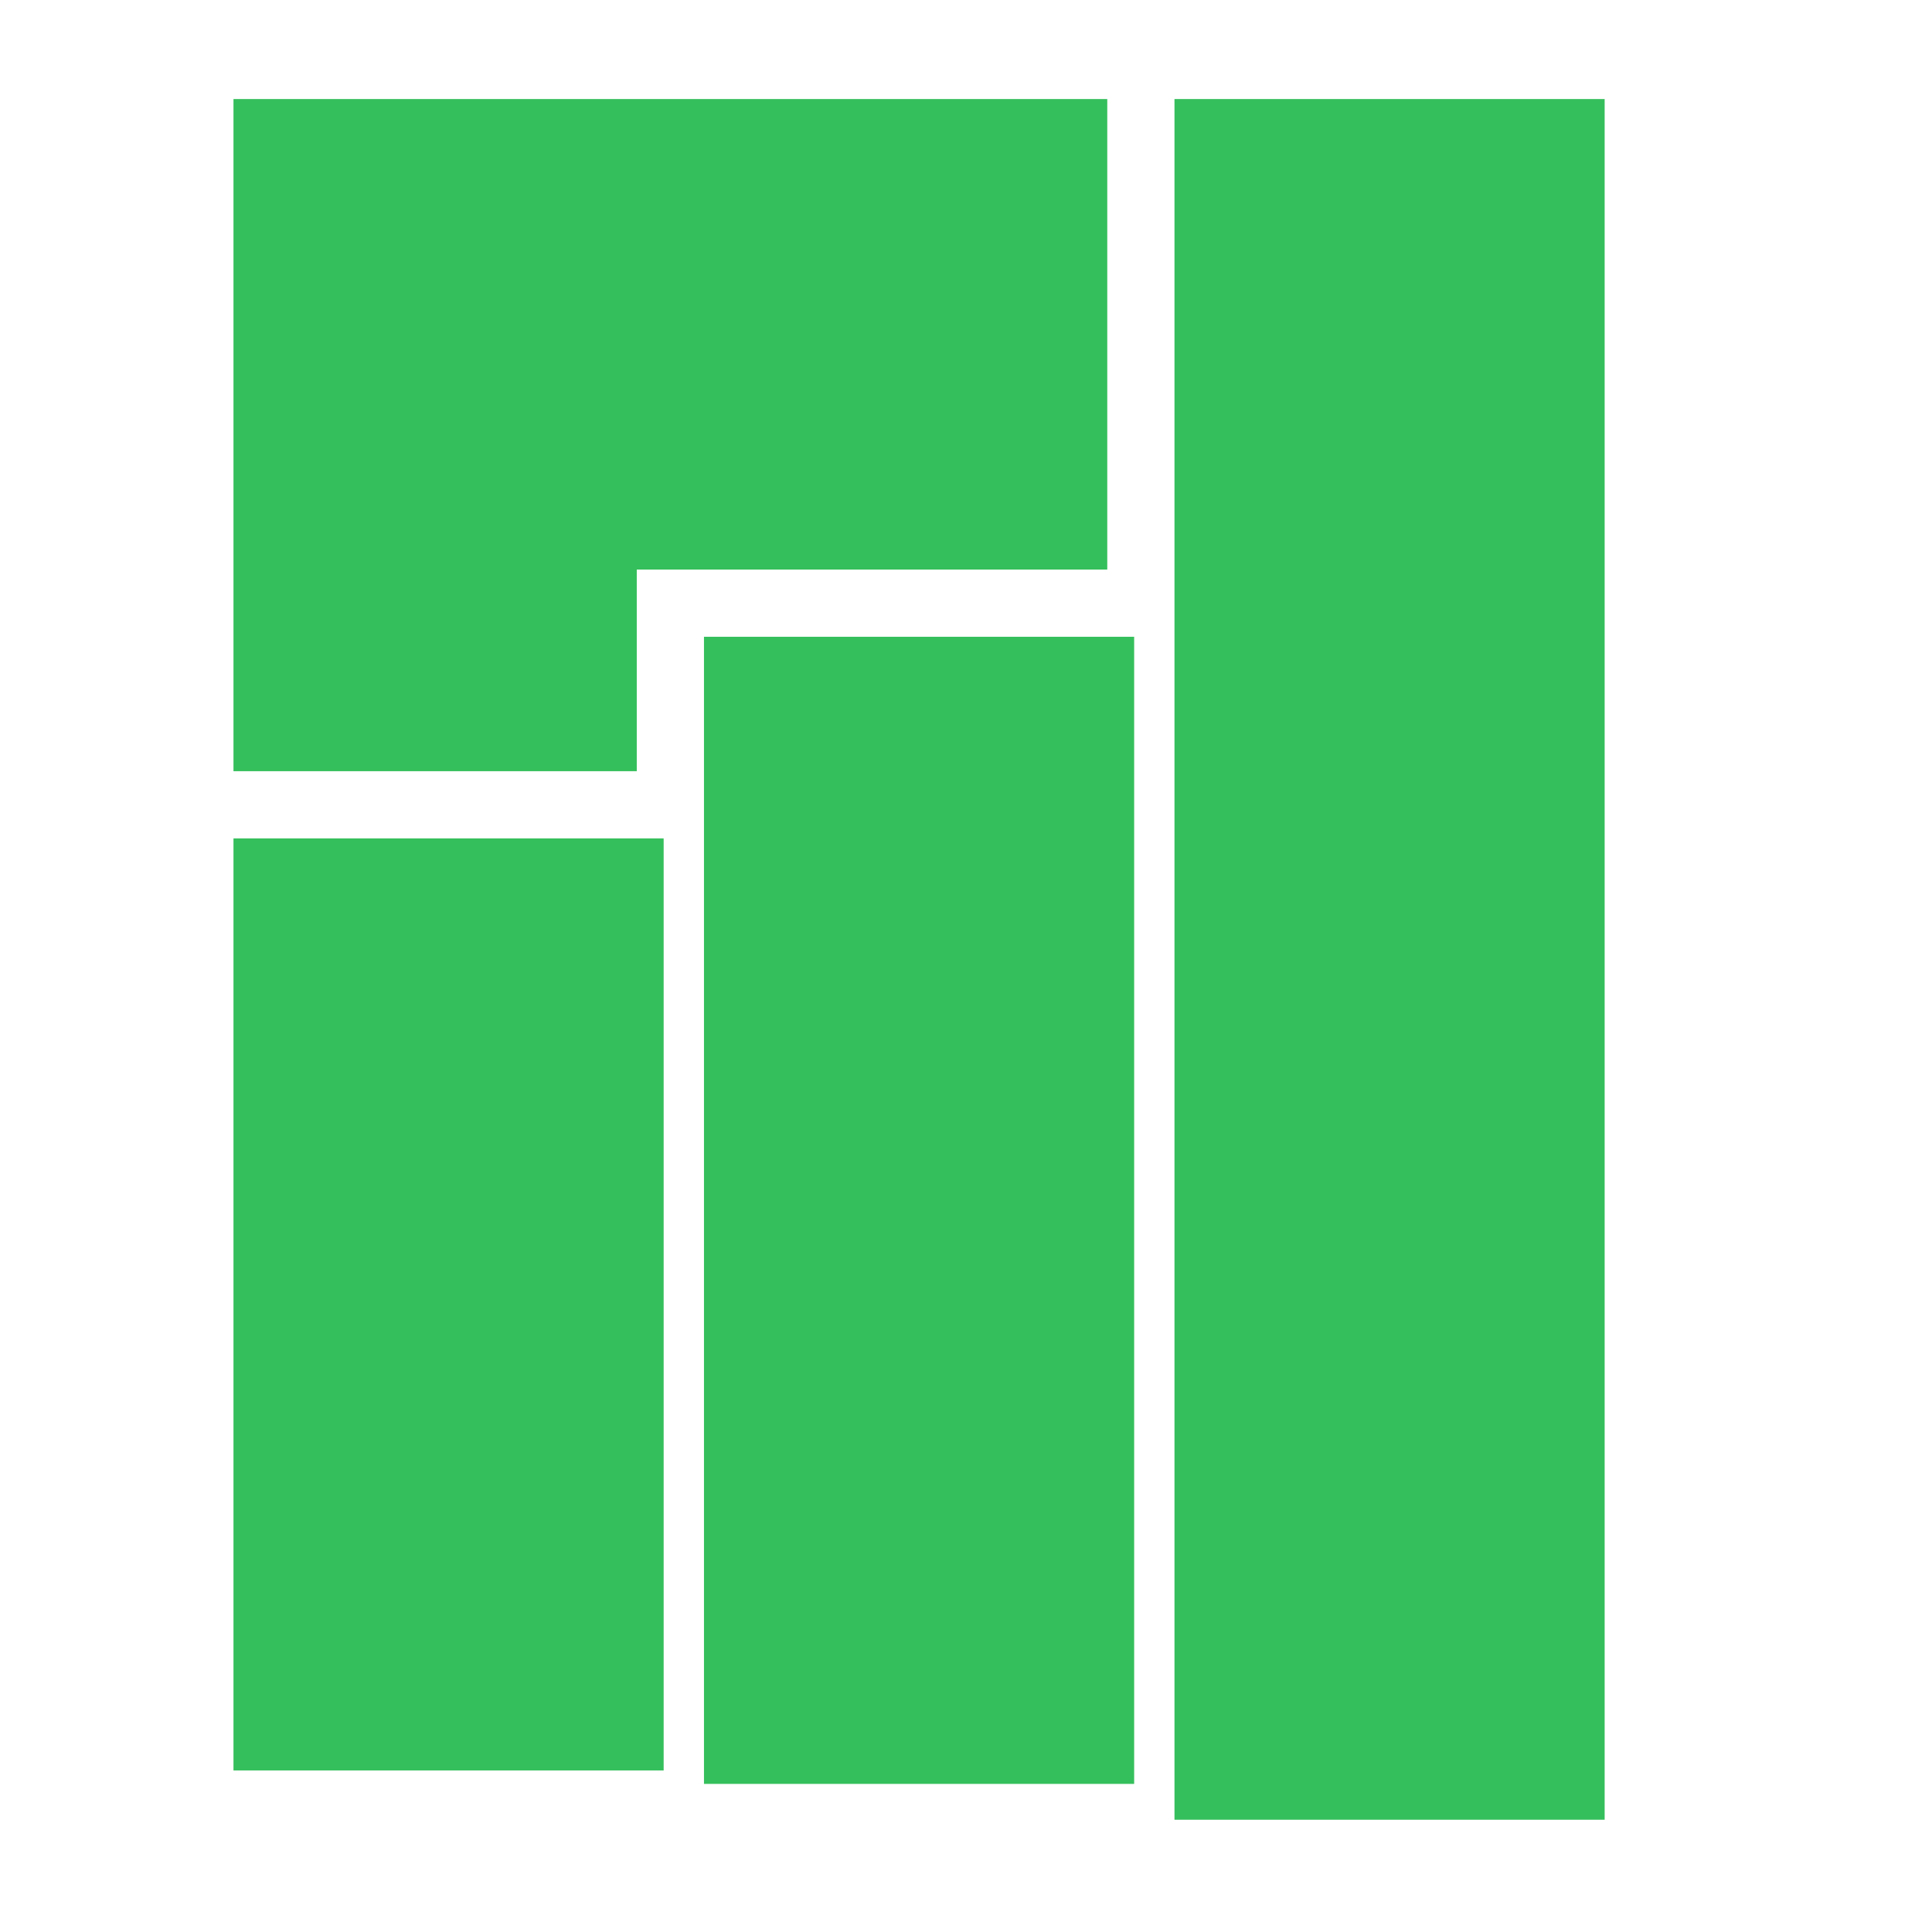 <?xml version="1.0" standalone="no"?>
<!DOCTYPE svg PUBLIC "-//W3C//DTD SVG 20010904//EN" "http://www.w3.org/TR/2001/REC-SVG-20010904/DTD/svg10.dtd">
<!-- Created using Karbon, part of Calligra: http://www.calligra.org/karbon -->
<svg xmlns="http://www.w3.org/2000/svg" xmlns:xlink="http://www.w3.org/1999/xlink" width="102.4pt" height="102.4pt">
<defs/>
<g id="layer1">
  <g id="g4371" transform="translate(-1.25, -1.25)" fill="none">
   <rect id="rect3861" transform="matrix(2 0 0 2 1.25 1.25)" fill="#ffffff" opacity="0" width="51.2pt" height="51.2pt"/>
   <g id="brilliant" transform="translate(17.156, 7.656)" fill="none">
    <path id="path4" transform="matrix(0.95 0 0 0.95 0.594 0.594)" fill="#35bf5c" d="M0 0L0 50L30 50L30 35L65 35L65 0Z"/>
    <rect id="rect6" transform="matrix(0.95 0 0 0.95 0.594 52.844)" fill="#35bf5c" width="24pt" height="52pt"/>
    <rect id="rect8" transform="matrix(0.95 0 0 0.95 33.844 38.594)" fill="#35bf5c" width="24pt" height="64pt"/>
    <rect id="rect10" transform="matrix(0.95 0 0 0.95 67.094 0.594)" fill="#35bf5c" width="24pt" height="96pt"/>
   </g>
  </g>
 </g>
</svg>
